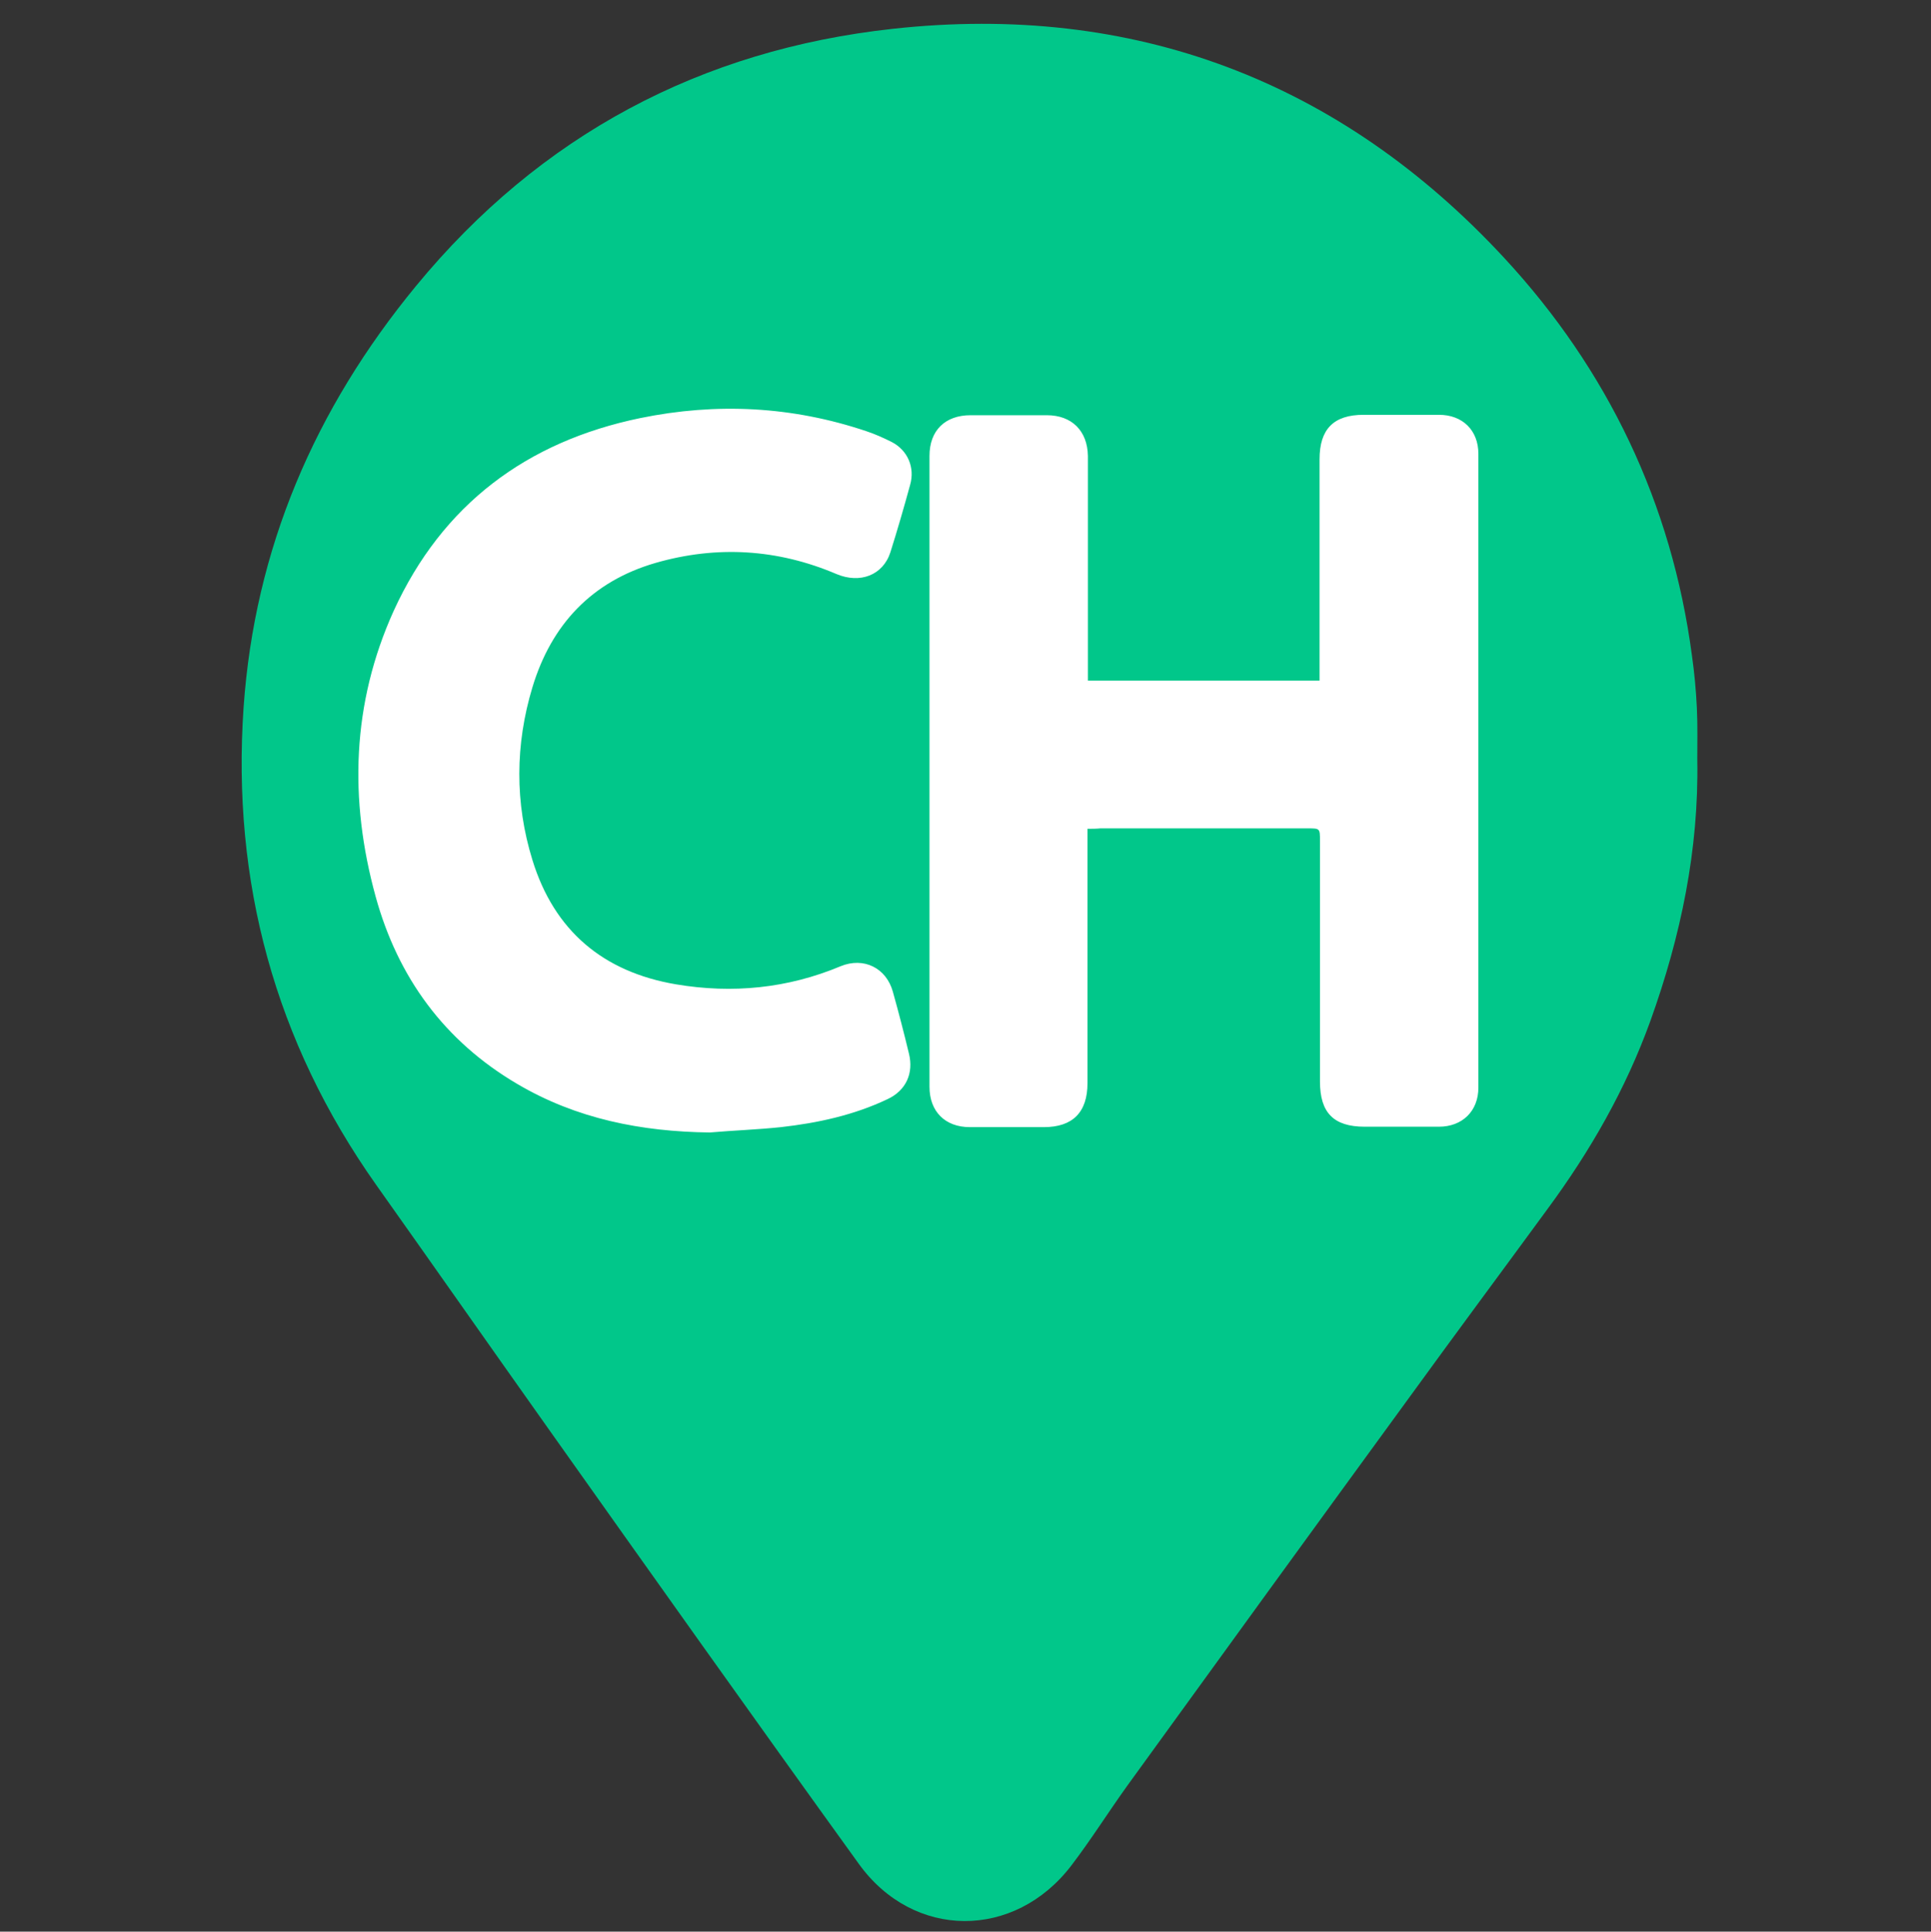 <svg xmlns="http://www.w3.org/2000/svg" xml:space="preserve" viewBox="0 0 469.3 469.4"><rect x="0" y="0" width="469.3" height="469.4" fill="#333333" stroke="none"/><style>.st0{display:none}.st1{display:inline;fill:#26a8f7}.st2{fill:#01c78a}.st3{fill:#fff}.st4{display:inline;fill:#86f1fb}.st5,.st6,.st8{display:inline;fill:#fff}.st6,.st8{fill:#ea3838}.st8{fill:#d7a570}</style><g id="Capa_7"><path d="M412.5 184.5c.4 22-4 43-11.4 63.6-6 16.6-14.6 31.6-25 45.7-11.2 15.3-22.5 30.5-33.6 45.8-22.9 31.4-45.7 62.8-68.5 94.3-4.6 6.4-8.8 13.1-13.6 19.4-13.8 18.1-38.4 18.1-51.7-.4-25.4-35.2-50.6-70.7-75.7-106.1-13.9-19.6-27.7-39.3-41.6-58.9-24.6-34.8-35.1-73.7-32.2-116 2.7-38.6 17.3-72.5 41.9-102.4C131.3 32.8 170.4 12.1 217 7 275.4.6 325.7 19.6 365.6 62.7c25.1 27.1 40.7 59.6 45.6 96.6.6 4.2 1 8.5 1.2 12.8.2 4.2.1 8.3.1 12.4m-177 83.4c43.9.1 80.3-39.6 79.8-80.7-.6-45-35.1-80.3-79.6-80.3-44.3 0-78.8 35.3-79.5 79.9-.7 41.4 35.9 81 79.3 81.1" class="st2"/><path d="M132.5 106.9h211v166.4h-211z" class="st2"/><path d="M172.5 275.2c-16.6-.2-32.4-3.3-46.8-11.8-17.7-10.4-29-25.9-34.4-45.5-6.5-23.6-5.8-47 4.4-69.5 11.8-25.8 32.3-41.1 59.9-46.8 18.5-3.8 36.9-2.9 55 3.2 2.1.7 4.1 1.6 6.1 2.6 3.9 2 5.7 6.2 4.5 10.4-1.5 5.5-3.1 11-4.8 16.4-1.8 5.6-7.4 7.7-13.1 5.3-14.3-6.1-29.1-7-44-2.7-15.5 4.5-25.3 15-29.9 30.2-4.2 13.9-4.3 28.1 0 42 5.3 17.2 17.2 27.2 34.9 30.2 13.7 2.3 27.1 1 40-4.4 5.6-2.3 11.1.4 12.7 6.2q2.1 7.5 3.9 15c1.2 4.8-.7 9-5.2 11.1-8.2 3.9-17 5.8-25.9 6.8-5.7.6-11.5.8-17.3 1.3M264.3 201.4v61.8c0 7.1-3.6 10.7-10.6 10.7h-18c-6 0-9.8-3.8-9.8-9.8V110.8c0-6.2 3.8-9.9 10-9.9h18.5c6.1 0 9.9 3.8 10 9.9v54.6h56.3v-53.8c0-7.3 3.4-10.8 10.7-10.8h18.3c5.8 0 9.6 3.8 9.6 9.5v154c0 5.7-3.9 9.5-9.6 9.5h-18c-7.6 0-10.9-3.4-10.9-11v-58.5c0-3 0-3-3-3h-50.4c-1 .1-1.9.1-3.1.1" class="st3"/></g></svg>
